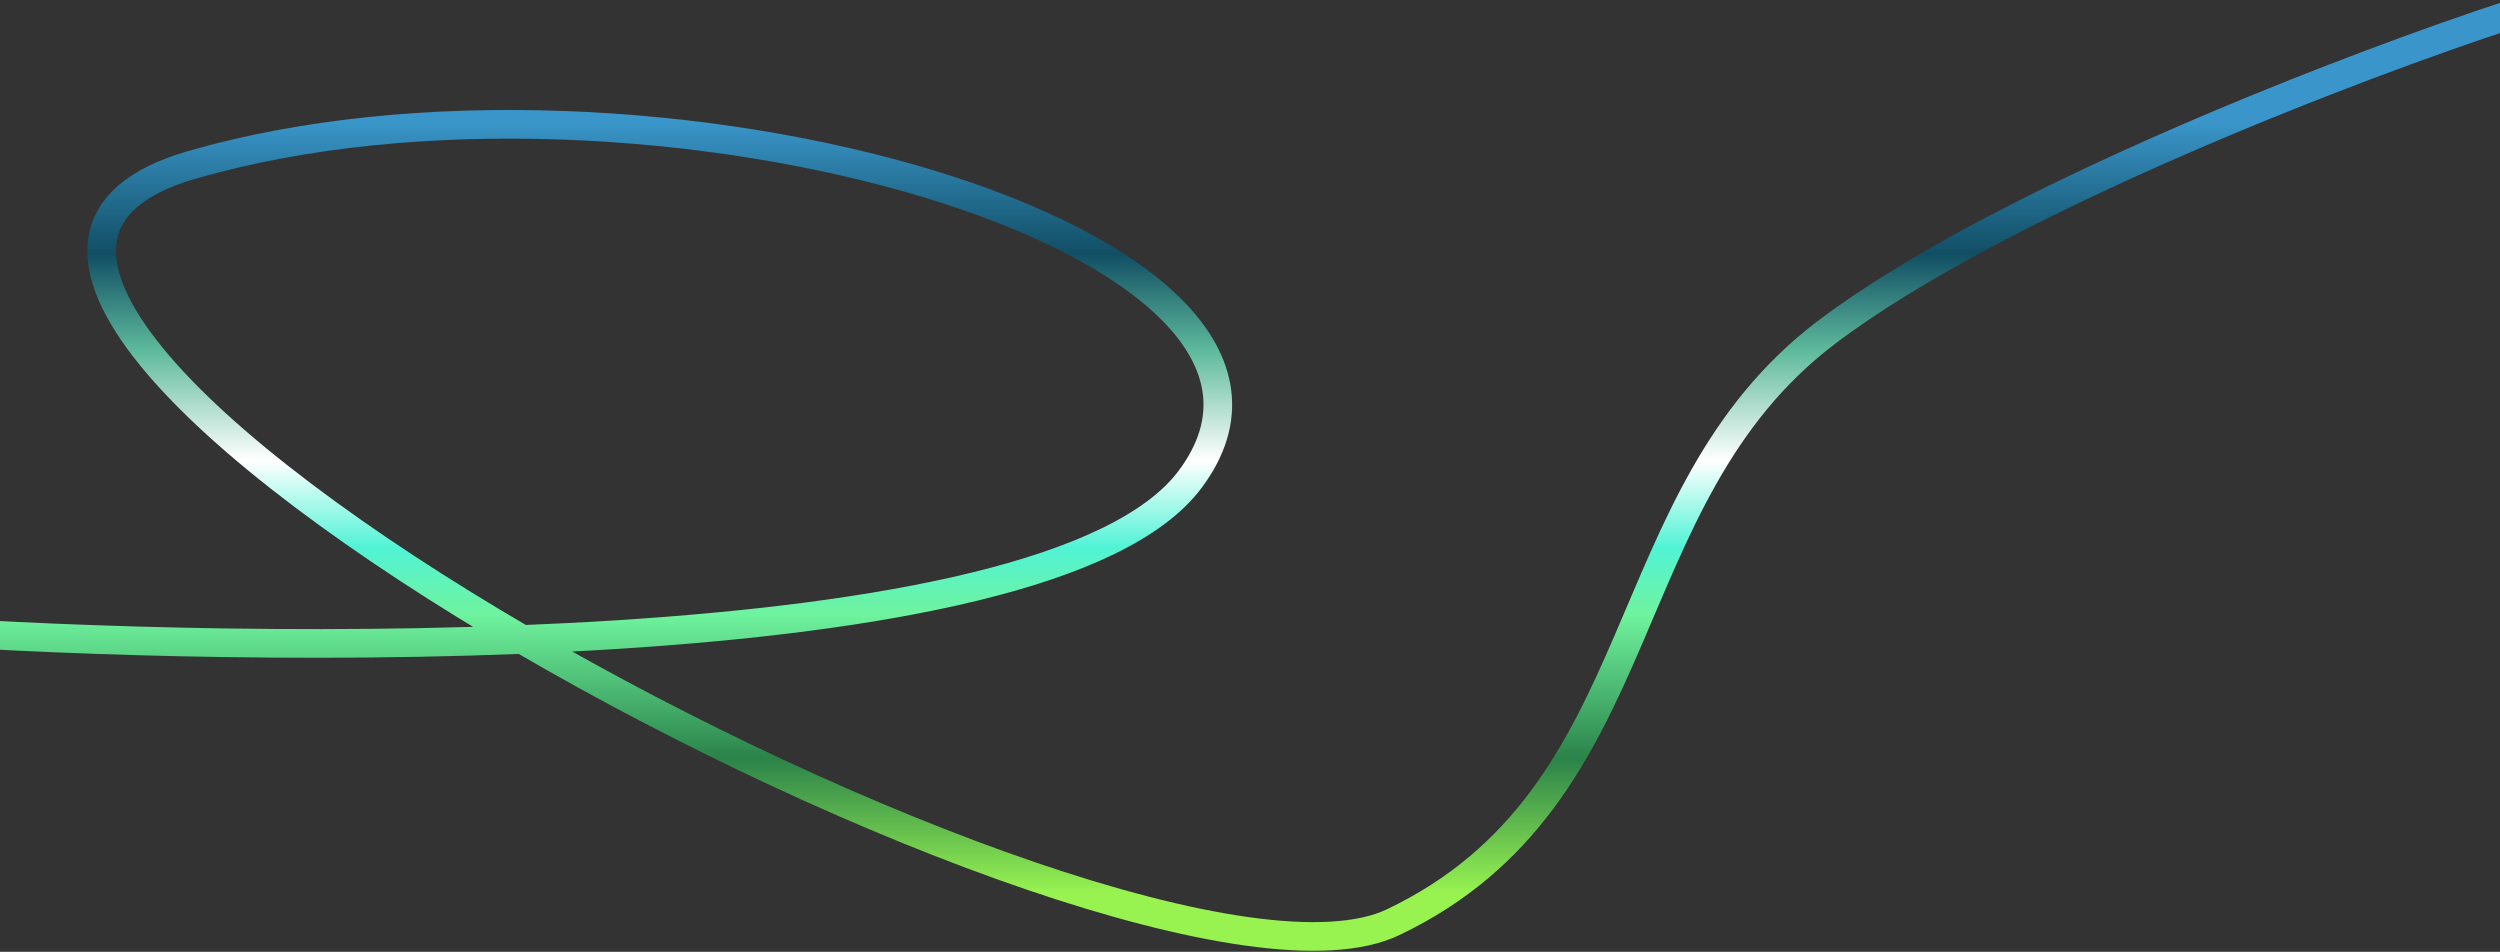 <svg width="1920" height="731" viewBox="0 0 1920 731" fill="none" xmlns="http://www.w3.org/2000/svg">
<rect x="0" y="0" width="1920" height="731" fill="#333333" stroke="none"/>
<path d="M-64 484.207C175.333 500.707 804.419 514.912 914.019 368.112C1051.02 184.612 494.605 26.207 147.105 126.707C-200.395 227.207 866.347 805.281 1069.85 708.281C1273.35 611.281 1235.41 382.281 1402.41 255.5C1536.01 154.076 1811.91 48.907 1928.5 11" stroke="url(#paint0_linear_76_1543)" stroke-width="22"/>
<defs>
<linearGradient id="paint0_linear_76_1543" x1="932.25" y1="11" x2="932.25" y2="719.207" gradientUnits="userSpaceOnUse">
<stop offset="0.115" stop-color="#3A96CA"/>
<stop offset="0.26" stop-color="#114E64"/>
<stop offset="0.365" stop-color="#5EBA9C"/>
<stop offset="0.484" stop-color="white"/>
<stop offset="0.578" stop-color="#51F3D6"/>
<stop offset="0.651" stop-color="#6FF39E"/>
<stop offset="0.807" stop-color="#2B834A"/>
<stop offset="0.953" stop-color="#98F351"/>
</linearGradient>
</defs>
</svg>
